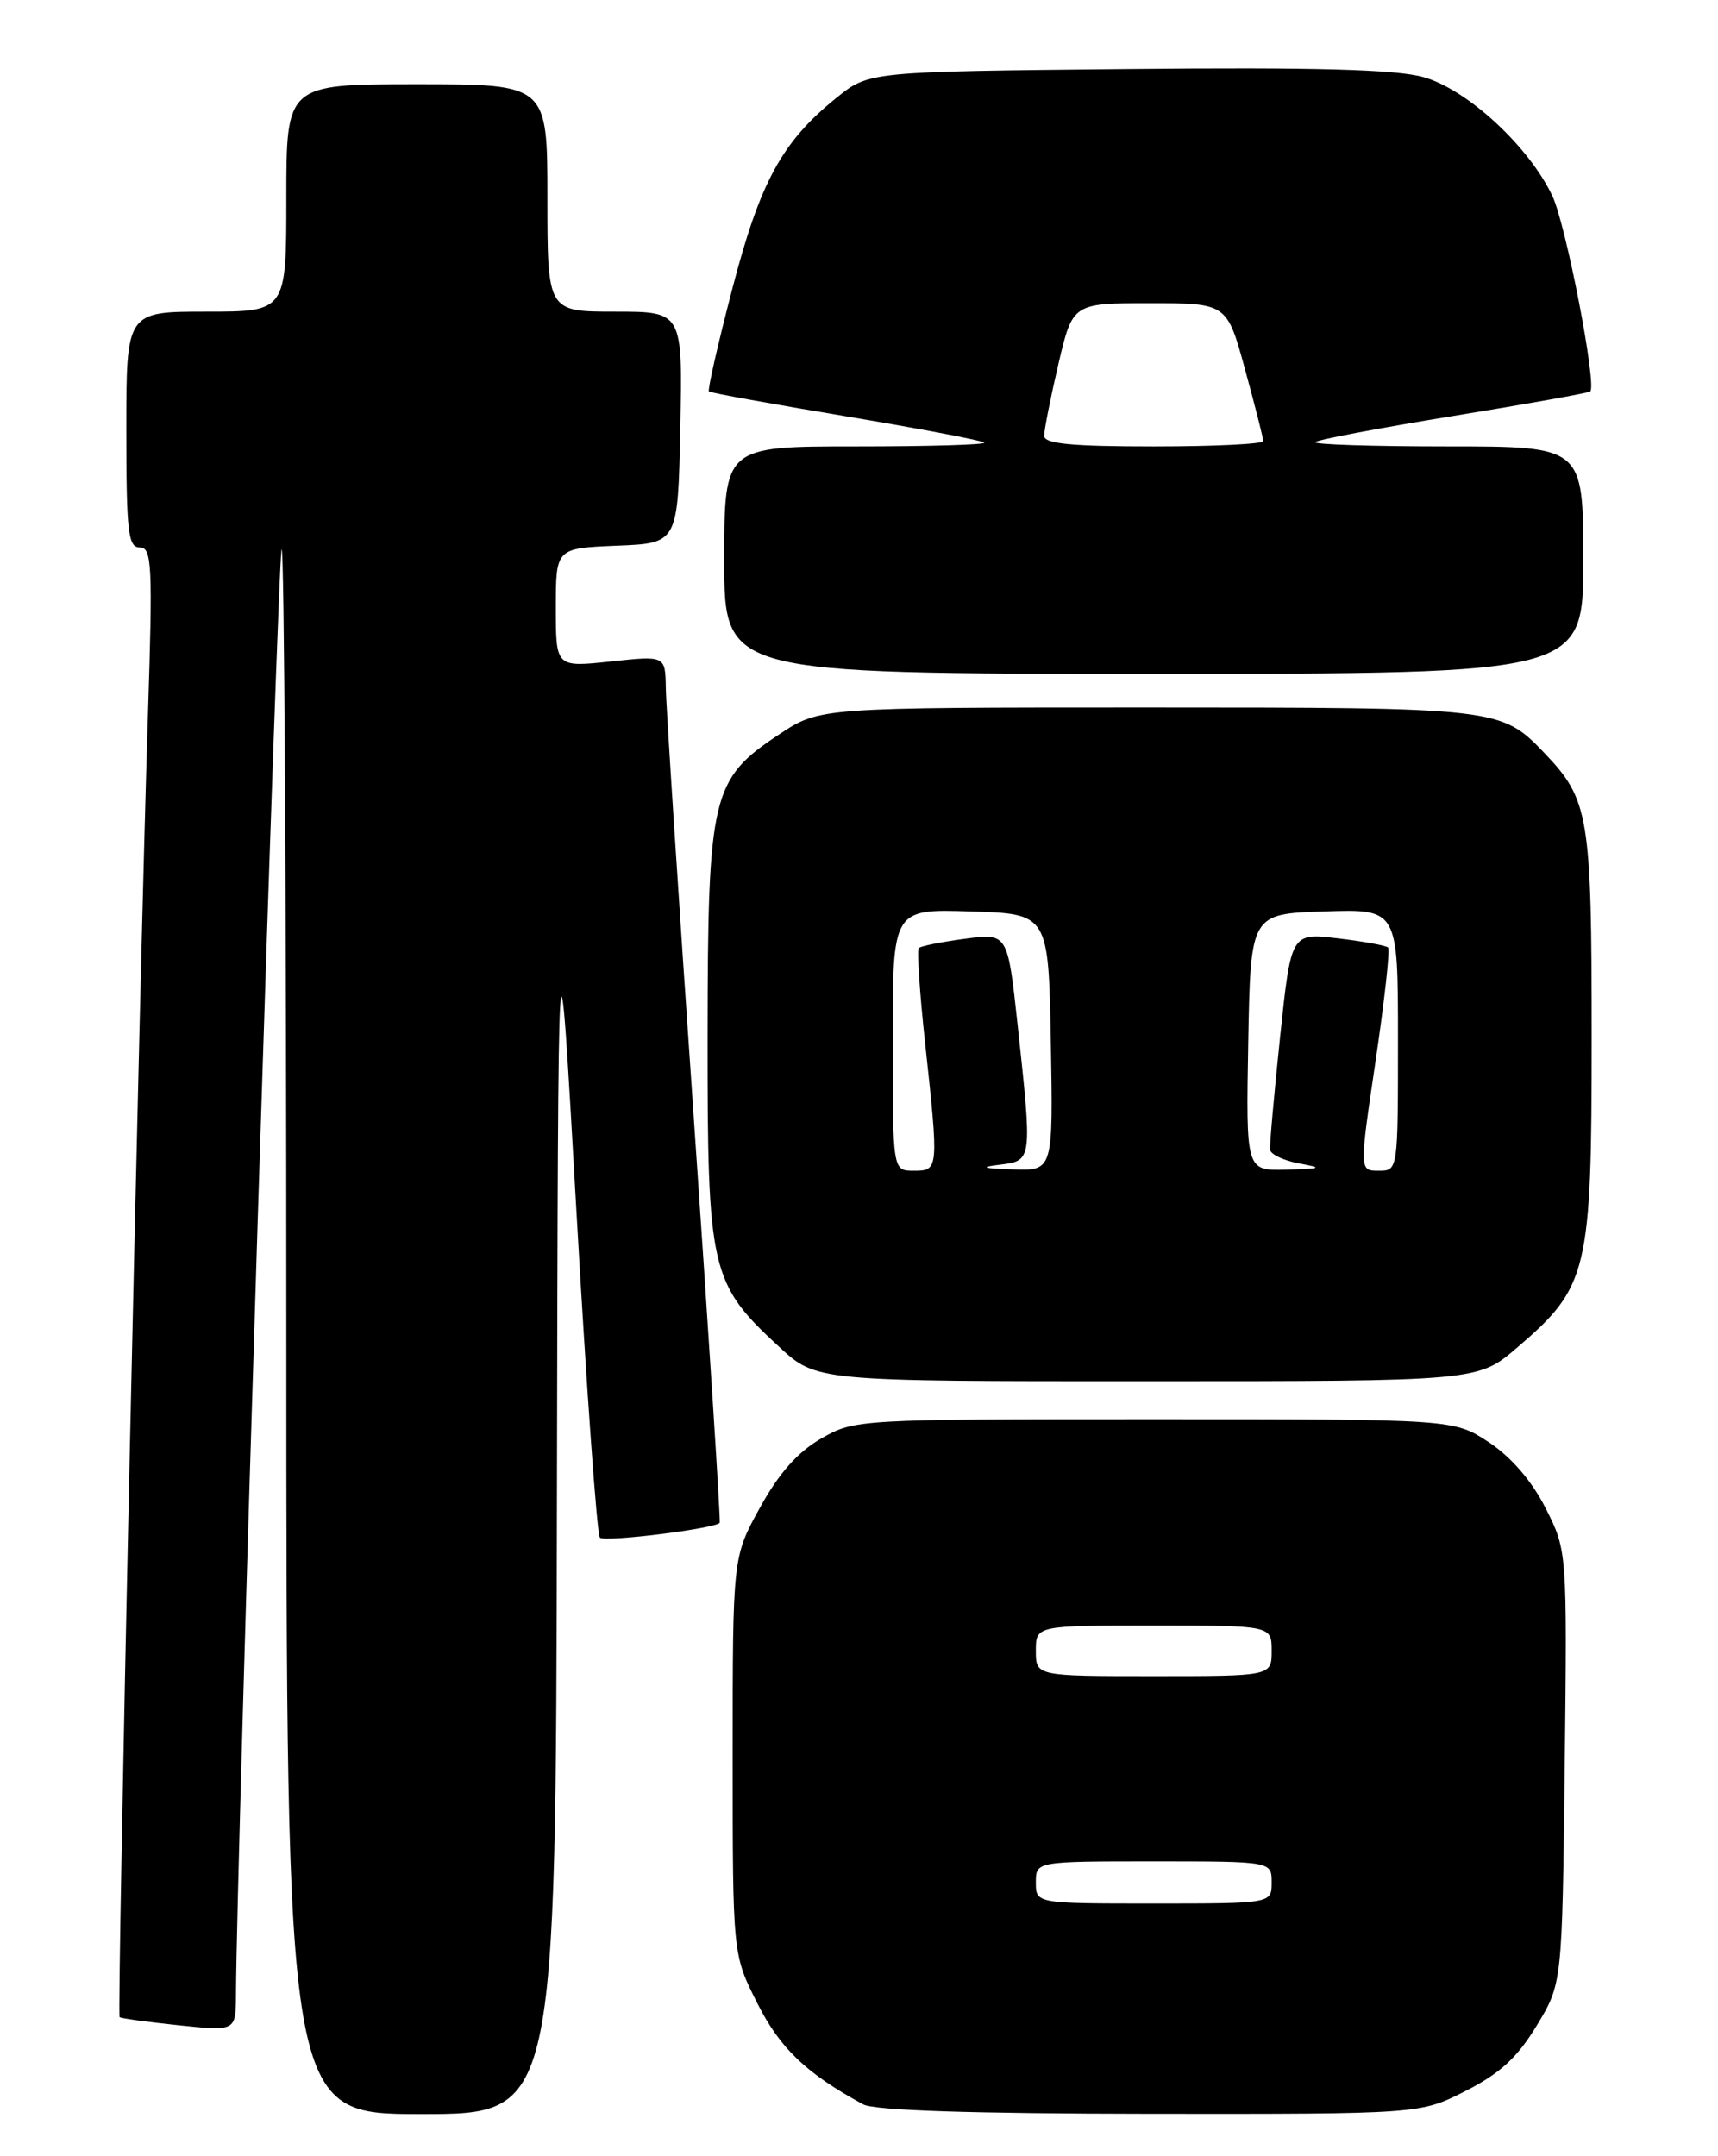 <?xml version="1.0" encoding="UTF-8" standalone="no"?>
<!DOCTYPE svg PUBLIC "-//W3C//DTD SVG 1.1//EN" "http://www.w3.org/Graphics/SVG/1.1/DTD/svg11.dtd" >
<svg xmlns="http://www.w3.org/2000/svg" xmlns:xlink="http://www.w3.org/1999/xlink" version="1.1" viewBox="0 0 204 256">
 <g >
 <path fill="currentColor"
d=" M 66.13 178.25 C 66.27 105.50 66.27 105.50 68.44 143.72 C 69.64 164.75 70.89 182.23 71.23 182.56 C 71.79 183.13 84.94 181.49 85.46 180.80 C 85.58 180.63 84.20 159.12 82.40 133.00 C 80.59 106.88 79.09 83.78 79.06 81.67 C 79.00 77.84 79.00 77.84 72.50 78.54 C 66.00 79.23 66.00 79.23 66.00 72.16 C 66.00 65.09 66.00 65.09 73.25 64.79 C 80.50 64.50 80.50 64.50 80.78 50.75 C 81.06 37.00 81.06 37.00 73.03 37.00 C 65.00 37.00 65.00 37.00 65.00 23.50 C 65.00 10.00 65.00 10.00 49.50 10.00 C 34.00 10.00 34.00 10.00 34.00 23.50 C 34.00 37.00 34.00 37.00 24.50 37.00 C 15.00 37.00 15.00 37.00 15.00 51.00 C 15.00 63.18 15.21 65.00 16.60 65.00 C 18.04 65.00 18.14 67.03 17.57 84.75 C 16.53 117.09 13.87 239.21 14.20 239.49 C 14.36 239.64 17.54 240.07 21.25 240.46 C 28.00 241.16 28.00 241.16 28.02 236.83 C 28.09 220.82 33.00 65.67 33.44 65.22 C 33.75 64.92 34.00 106.59 34.00 157.83 C 34.00 251.00 34.00 251.00 50.00 251.00 C 66.00 251.00 66.00 251.00 66.13 178.25 Z  M 174.04 248.25 C 178.13 246.17 180.18 244.28 182.47 240.50 C 185.50 235.50 185.50 235.50 185.80 209.81 C 186.09 184.12 186.09 184.12 183.53 179.06 C 181.89 175.83 179.47 173.02 176.81 171.25 C 172.65 168.50 172.65 168.50 137.07 168.50 C 101.79 168.50 101.47 168.52 97.50 170.80 C 94.73 172.39 92.50 174.90 90.25 178.98 C 87.00 184.86 87.00 184.86 87.00 208.46 C 87.00 232.06 87.00 232.06 89.92 237.83 C 92.62 243.20 95.74 246.18 102.50 249.85 C 103.82 250.57 115.42 250.95 136.57 250.97 C 168.64 251.00 168.64 251.00 174.04 248.25 Z  M 180.16 159.99 C 188.58 152.78 189.00 151.03 189.00 123.15 C 189.00 96.85 188.68 94.94 183.39 89.41 C 178.24 84.03 177.95 84.00 136.12 84.00 C 97.34 84.00 97.34 84.00 92.54 87.18 C 84.48 92.52 84.05 94.33 84.02 122.93 C 84.00 150.87 84.34 152.37 92.53 159.92 C 96.96 164.00 96.96 164.00 136.23 163.99 C 175.50 163.99 175.50 163.99 180.16 159.99 Z  M 188.00 66.50 C 188.00 53.00 188.00 53.00 171.83 53.00 C 162.94 53.00 155.90 52.77 156.18 52.49 C 156.46 52.20 163.85 50.81 172.60 49.38 C 181.34 47.96 188.65 46.65 188.83 46.48 C 189.64 45.72 185.95 26.70 184.34 23.28 C 181.55 17.37 174.20 10.59 169.00 9.15 C 165.73 8.24 156.12 7.98 133.84 8.20 C 103.18 8.50 103.18 8.50 99.34 11.60 C 92.86 16.82 90.25 21.60 86.94 34.35 C 85.24 40.86 84.00 46.32 84.18 46.48 C 84.36 46.64 91.69 47.97 100.47 49.43 C 109.25 50.90 116.64 52.30 116.88 52.55 C 117.13 52.80 110.28 53.00 101.67 53.00 C 86.00 53.00 86.00 53.00 86.00 66.50 C 86.00 80.00 86.00 80.00 137.00 80.00 C 188.00 80.00 188.00 80.00 188.00 66.50 Z  M 123.00 223.50 C 123.00 221.00 123.00 221.00 137.00 221.00 C 151.00 221.00 151.00 221.00 151.00 223.50 C 151.00 226.00 151.00 226.00 137.00 226.00 C 123.00 226.00 123.00 226.00 123.00 223.50 Z  M 123.00 196.00 C 123.00 193.00 123.00 193.00 137.00 193.00 C 151.00 193.00 151.00 193.00 151.00 196.00 C 151.00 199.00 151.00 199.00 137.00 199.00 C 123.00 199.00 123.00 199.00 123.00 196.00 Z  M 106.00 123.46 C 106.00 107.92 106.00 107.92 115.25 108.21 C 124.50 108.50 124.50 108.50 124.78 123.75 C 125.05 139.00 125.05 139.00 120.28 138.84 C 116.63 138.72 116.27 138.58 118.75 138.28 C 122.58 137.80 122.58 137.83 120.83 121.64 C 119.65 110.79 119.65 110.79 114.59 111.46 C 111.81 111.83 109.34 112.32 109.10 112.56 C 108.87 112.80 109.20 117.83 109.84 123.75 C 111.48 138.88 111.47 139.00 108.50 139.00 C 106.00 139.00 106.00 139.00 106.00 123.46 Z  M 148.22 123.75 C 148.50 108.50 148.50 108.50 157.25 108.21 C 166.00 107.92 166.00 107.92 166.00 123.46 C 166.00 139.00 166.00 139.00 163.71 139.00 C 161.41 139.00 161.41 139.00 163.34 125.97 C 164.40 118.80 165.07 112.74 164.83 112.50 C 164.59 112.26 161.90 111.77 158.85 111.41 C 153.30 110.76 153.30 110.76 152.00 123.13 C 151.29 129.93 150.75 135.95 150.81 136.50 C 150.87 137.05 152.40 137.78 154.21 138.12 C 157.15 138.67 156.99 138.75 152.72 138.87 C 147.95 139.00 147.95 139.00 148.22 123.75 Z  M 123.99 51.75 C 123.98 51.06 124.74 47.24 125.67 43.25 C 127.37 36.00 127.37 36.00 136.53 36.00 C 145.69 36.00 145.69 36.00 147.84 43.87 C 149.03 48.20 150.00 52.02 150.00 52.37 C 150.00 52.72 144.15 53.00 137.00 53.00 C 127.27 53.00 124.00 52.69 123.99 51.75 Z "/>
</g>
</svg>